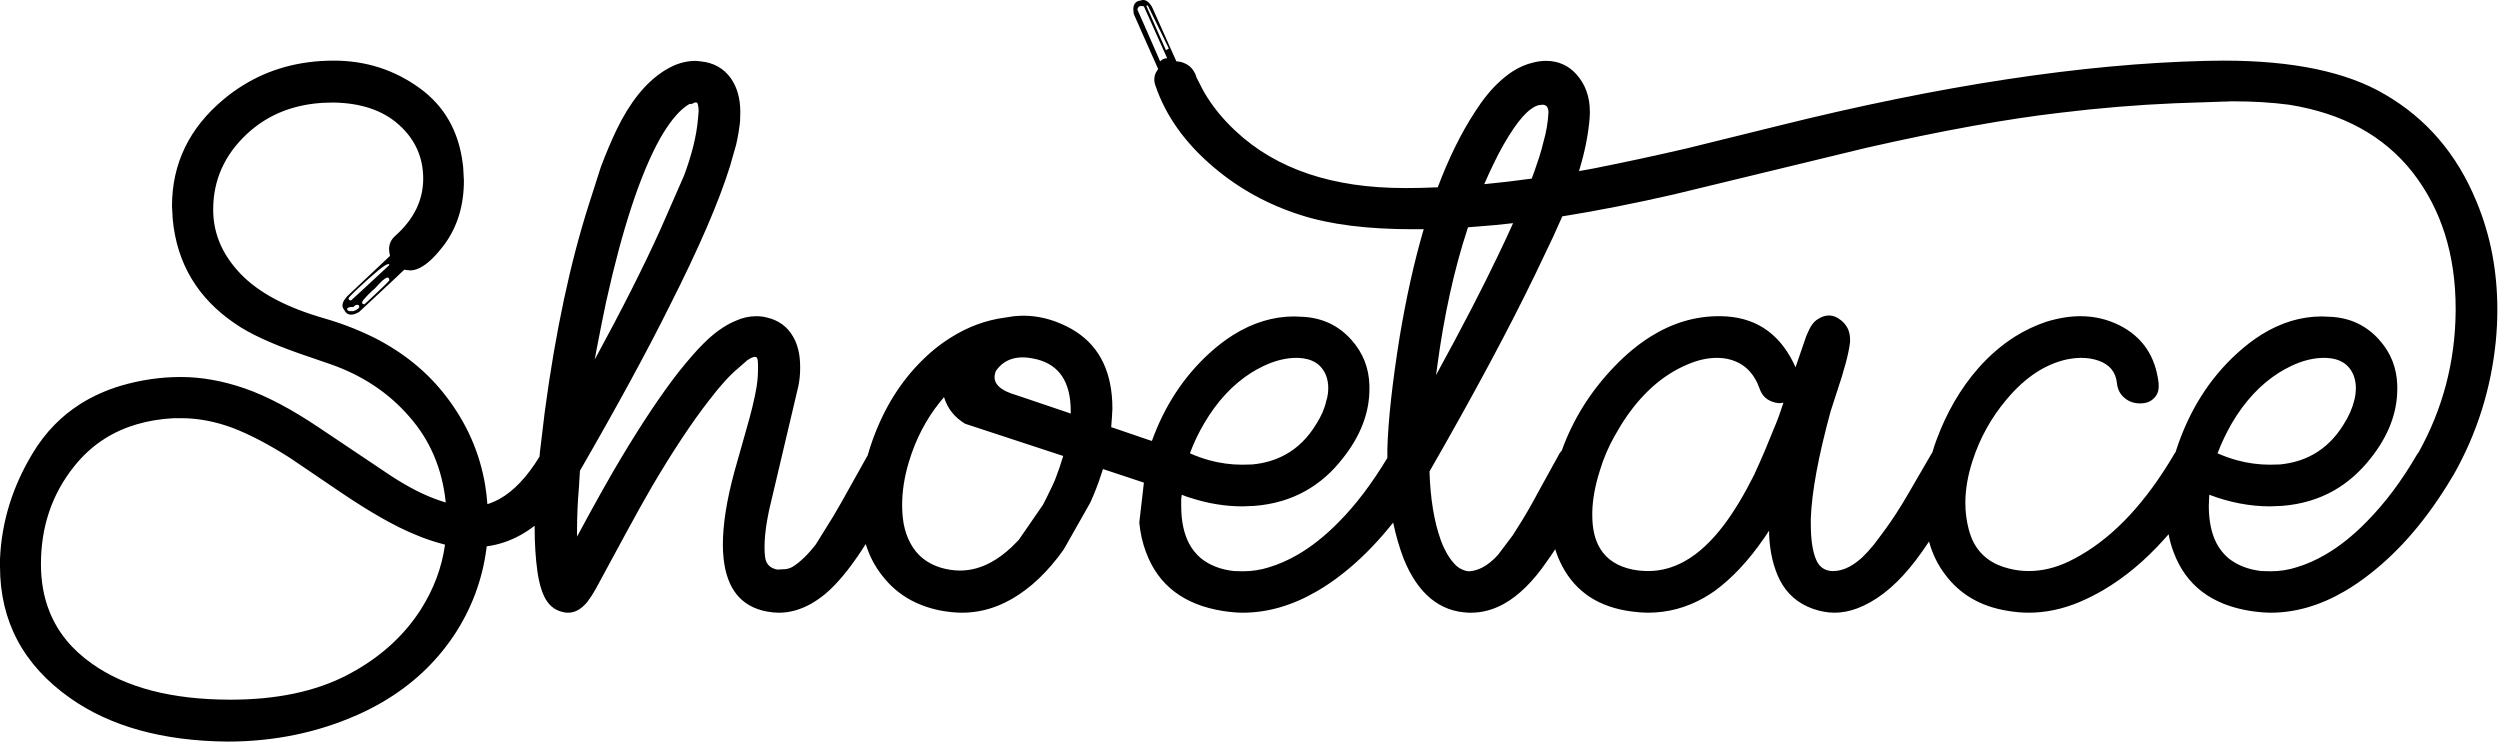 <svg viewBox="0 0 516 154" version="1.1" xmlns="http://www.w3.org/2000/svg" xmlns:xlink="http://www.w3.org/1999/xlink">
  <g stroke="none" stroke-width="1" fill="none" fill-rule="evenodd">
    <g fill-rule="nonzero" fill="currentColor">
      <path d="M374.875,66.088 C375.012,65.987 375.153,65.896 375.3,65.813 C376.033,65.347 376.783,65.113 377.55,65.113 C378.35,65.113 379.166,65.446 380,66.113 C381.233,67.113 381.85,68.413 381.85,70.013 L381.85,70.563 C381.794,71.119 381.695,71.752 381.55,72.463 C381.261,73.907 380.794,75.673 380.15,77.763 L377.85,84.863 C375.317,94.13 373.951,101.513 373.75,107.013 L373.75,108.163 C373.75,111.362 374.116,113.812 374.85,115.513 C375.002,115.884 375.185,116.209 375.4,116.488 C376.03,117.331 376.93,117.789 378.1,117.863 L378.4,117.863 C379.468,117.863 380.56,117.572 381.675,116.988 C382.553,116.522 383.445,115.881 384.35,115.063 C385.05,114.397 385.883,113.48 386.85,112.313 L388.9,109.563 C390.534,107.363 392.217,104.763 393.951,101.763 L398.65,93.663 C398.717,93.562 398.784,93.463 398.85,93.362 C399.083,92.529 399.35,91.713 399.65,90.913 C401.751,85.18 404.633,80.213 408.3,76.013 C410.656,73.35 413.206,71.158 415.95,69.438 C417.976,68.173 420.11,67.165 422.349,66.413 C424.849,65.646 427.2,65.263 429.399,65.263 C432.233,65.263 434.899,65.88 437.399,67.113 C442.2,69.513 444.916,73.53 445.549,79.163 L445.549,79.763 L445.549,79.888 C445.523,80.862 445.172,81.654 444.499,82.263 C444.182,82.58 443.807,82.822 443.374,82.988 C442.887,83.172 442.328,83.263 441.699,83.263 C440.499,83.263 439.466,82.913 438.598,82.213 C437.631,81.446 437.081,80.43 436.949,79.163 C436.716,76.83 435.466,75.263 433.199,74.463 C432.098,74.063 430.898,73.863 429.598,73.863 C428.732,73.863 427.765,73.963 426.699,74.163 C424.532,74.622 422.448,75.489 420.449,76.763 C418.229,78.18 416.113,80.096 414.098,82.513 C410.965,86.246 408.648,90.43 407.148,95.063 C406.148,98.129 405.648,101.046 405.648,103.813 C405.648,105.68 405.881,107.497 406.348,109.263 C406.592,110.195 406.909,111.053 407.298,111.838 C408.751,114.684 411.218,116.526 414.698,117.362 C415.998,117.696 417.347,117.862 418.748,117.862 C421.481,117.862 424.215,117.213 426.948,115.913 C427.792,115.511 428.626,115.069 429.448,114.588 C436.582,110.466 443.032,103.49 448.798,93.663 C448.864,93.529 448.948,93.413 449.048,93.312 C449.081,93.146 449.131,92.979 449.198,92.812 C451.831,84.779 455.998,78.162 461.698,72.962 C463.338,71.459 465.005,70.176 466.698,69.112 C470.738,66.579 474.922,65.312 479.248,65.312 L481.448,65.412 C485.314,65.712 488.514,67.279 491.048,70.112 C493.449,72.77 494.699,75.92 494.798,79.562 L494.798,80.012 L494.798,80.262 C494.798,85.229 492.948,90.029 489.248,94.662 C487.043,97.449 484.526,99.649 481.698,101.262 C478.537,103.045 474.986,104.095 471.048,104.412 L468.548,104.512 C464.381,104.512 460.198,103.712 455.998,102.112 L455.948,103.062 L455.897,104.413 C455.897,107.527 456.439,110.119 457.522,112.187 C458.155,113.366 458.963,114.375 459.948,115.212 C461.781,116.679 464.048,117.562 466.748,117.861 L468.647,117.912 C470.547,117.912 472.364,117.628 474.097,117.061 C476.035,116.472 477.952,115.63 479.847,114.537 C482.768,112.86 485.634,110.585 488.448,107.712 C492.248,103.878 495.731,99.229 498.897,93.762 C498.998,93.628 499.097,93.495 499.198,93.362 C504.198,84.396 506.748,74.695 506.847,64.262 L506.847,63.712 C506.847,52.579 503.897,43.212 497.997,35.612 C492.063,28.045 483.547,23.379 472.447,21.612 C468.913,21.145 465.013,20.912 460.747,20.912 L448.947,21.312 C441.113,21.645 433.23,22.295 425.297,23.262 C414.264,24.529 400.897,26.945 385.197,30.512 L345.547,40.112 C337.413,41.979 329.714,43.495 322.447,44.662 C322.38,44.817 322.313,44.975 322.247,45.137 C321.759,46.246 321.209,47.471 320.597,48.812 L316.997,56.362 C311.497,67.762 304.181,81.412 295.047,97.312 C295.228,102.921 295.994,107.613 297.347,111.387 C297.492,111.792 297.642,112.184 297.797,112.562 C298.663,114.496 299.647,115.946 300.747,116.913 C301.113,117.213 301.514,117.446 301.947,117.612 C302.413,117.812 302.846,117.913 303.247,117.913 L303.747,117.862 C304.493,117.745 305.226,117.503 305.947,117.137 C307.061,116.561 308.144,115.686 309.197,114.512 L312.247,110.462 L313.097,109.111 C314.464,107.011 315.948,104.462 317.547,101.462 L321.847,93.662 C321.981,93.429 322.147,93.212 322.347,93.012 C324.681,86.512 328.33,80.696 333.297,75.562 C335.697,73.078 338.164,71.044 340.697,69.462 C345.171,66.662 349.854,65.262 354.747,65.262 L355.097,65.262 C361.985,65.325 367.001,68.517 370.147,74.837 C370.299,75.154 370.45,75.479 370.597,75.812 L372.797,69.412 L373.397,68.062 C373.804,67.201 374.296,66.542 374.875,66.088 Z M347.725,115.838 C350.551,114.257 353.26,111.748 355.85,108.313 C357.951,105.513 360.017,102.08 362.05,98.013 C362.984,95.98 363.75,94.246 364.35,92.813 L366.3,88.063 C366.9,86.664 367.5,85.013 368.1,83.113 L367.4,83.214 C366.8,83.214 366.184,83.08 365.55,82.814 C364.416,82.347 363.633,81.498 363.2,80.264 C362.066,77.031 360.033,75.014 357.099,74.214 C356.299,73.981 355.366,73.864 354.299,73.864 C352.399,73.864 350.365,74.331 348.199,75.264 C346.981,75.784 345.806,76.4 344.674,77.114 C340.27,79.898 336.479,84.164 333.299,89.914 C331.999,92.181 330.966,94.597 330.199,97.164 C329.232,100.197 328.716,103.03 328.648,105.664 L328.648,106.363 C328.648,109.139 329.182,111.415 330.249,113.188 C331.622,115.468 333.872,116.926 336.999,117.563 C338.065,117.763 339.132,117.863 340.199,117.863 C342.793,117.862 345.302,117.188 347.725,115.838 Z M397.325,112.987 C397.134,113.262 396.942,113.538 396.75,113.812 C393.337,118.703 389.771,122.195 386.05,124.288 C385.161,124.795 384.261,125.221 383.35,125.562 C381.75,126.163 380.184,126.462 378.65,126.462 C377.217,126.462 375.734,126.195 374.201,125.662 C371.1,124.561 368.817,122.578 367.35,119.712 C366.05,117.111 365.317,114.028 365.15,110.462 L365.15,109.512 C364.819,110.022 364.486,110.522 364.15,111.012 C360.909,115.717 357.475,119.384 353.85,122.012 C353.154,122.5 352.446,122.95 351.725,123.362 C348.097,125.429 344.222,126.463 340.1,126.463 C339.166,126.463 338.067,126.379 336.8,126.213 C330.067,125.346 325.283,122.23 322.45,116.862 C321.849,115.729 321.366,114.562 321,113.362 C320.729,113.783 320.463,114.183 320.2,114.562 C319.878,115.041 319.56,115.492 319.25,115.913 C316.431,120.016 313.48,122.924 310.399,124.638 C308.2,125.855 305.933,126.463 303.599,126.463 L303.2,126.463 C297.166,126.263 292.683,122.579 289.75,115.413 C288.85,113.079 288.116,110.562 287.55,107.862 C287.255,108.236 286.955,108.602 286.65,108.963 C283.646,112.628 280.446,115.795 277.05,118.463 C275.303,119.833 273.553,121.025 271.8,122.038 C266.728,124.987 261.627,126.463 256.5,126.463 C255.367,126.463 254.017,126.346 252.45,126.112 C244.384,124.845 239.083,120.812 236.55,114.012 C235.817,112.078 235.35,110.029 235.15,107.862 L236.1,99.612 L227.65,96.812 C227.565,97.093 227.473,97.376 227.375,97.663 C226.732,99.678 225.957,101.694 225.05,103.713 L219.55,113.413 C216.304,117.998 212.713,121.415 208.775,123.663 C208.305,123.928 207.83,124.178 207.35,124.413 C204.517,125.779 201.583,126.463 198.55,126.463 C197.15,126.463 195.583,126.296 193.85,125.963 C188.95,124.93 185.083,122.612 182.25,119.013 C180.65,117.046 179.466,114.813 178.7,112.313 C178.634,112.379 178.567,112.463 178.5,112.563 C178.296,112.884 178.096,113.201 177.9,113.513 C175.22,117.596 172.686,120.629 170.3,122.613 C169.314,123.421 168.322,124.104 167.325,124.664 C165.158,125.863 162.966,126.464 160.75,126.464 C160.017,126.464 159.183,126.38 158.25,126.214 C152.983,125.214 150.017,121.564 149.35,115.264 C149.25,114.364 149.2,113.414 149.2,112.414 C149.2,108.247 149.983,103.264 151.55,97.464 L154.05,88.613 C155.05,85.18 155.75,82.28 156.15,79.914 C156.35,78.68 156.45,77.43 156.45,76.164 L156.45,75.464 C156.45,74.43 156.35,73.864 156.15,73.764 C156.017,73.697 155.883,73.664 155.75,73.664 C155.45,73.664 154.966,73.881 154.3,74.314 L154.175,74.414 L152.35,76.014 C150.617,77.447 148.634,79.63 146.4,82.564 C142.833,87.13 138.9,93.064 134.6,100.364 C132.9,103.298 131.167,106.398 129.4,109.665 L122.9,121.665 C122.4,122.564 121.833,123.432 121.2,124.265 C120.498,125.123 119.748,125.732 118.95,126.09 C118.392,126.34 117.809,126.465 117.2,126.465 C116.767,126.465 116.35,126.399 115.95,126.265 C114.35,125.865 113.134,124.798 112.3,123.065 C111.7,121.798 111.25,120.166 110.95,118.166 C110.55,115.365 110.35,112.266 110.35,108.865 L110.35,108.515 C110.019,108.77 109.686,109.012 109.35,109.24 C108.792,109.629 108.225,109.987 107.65,110.315 C105.369,111.616 102.969,112.432 100.45,112.765 C100.432,112.915 100.415,113.066 100.4,113.215 C99.548,119.776 97.265,125.825 93.55,131.364 C89.782,136.912 84.924,141.421 78.975,144.889 C77.35,145.844 75.642,146.719 73.85,147.514 C65.55,151.214 56.567,153.064 46.9,153.064 C33.567,152.931 22.75,149.931 14.45,144.064 C4.816,137.263 0,128.213 0,116.913 L0,115.362 C0.333,107.663 2.6,100.362 6.8,93.463 C9.369,89.215 12.677,85.823 16.725,83.288 C19.194,81.746 21.935,80.52 24.95,79.612 C29.05,78.412 33.167,77.812 37.3,77.812 C41.567,77.812 45.967,78.596 50.5,80.163 C55.033,81.729 60.15,84.43 65.85,88.263 L80.7,98.213 C84.389,100.623 87.79,102.34 90.9,103.362 C91.268,103.492 91.635,103.609 92,103.713 C91.3,96.813 88.8,90.913 84.5,86.013 C80.2,81.046 74.716,77.413 68.05,75.113 L61.65,72.913 C55.783,70.847 51.417,68.813 48.55,66.813 C40.817,61.58 36.517,54.396 35.65,45.263 L35.5,42.563 C35.5,33.763 39.066,26.396 46.2,20.463 C47.443,19.428 48.735,18.495 50.075,17.663 C55.57,14.23 61.845,12.513 68.9,12.513 C75.5,12.513 81.417,14.413 86.65,18.213 C91.757,21.93 94.716,27.155 95.525,33.888 C95.554,34.093 95.579,34.301 95.6,34.513 L95.75,37.263 C95.75,42.363 94.433,46.73 91.8,50.363 C89.934,52.874 88.217,54.515 86.65,55.288 C85.955,55.638 85.289,55.813 84.65,55.813 C84.216,55.78 83.817,55.73 83.45,55.663 L82.75,56.313 L82,57.038 L74.1,64.413 C73.846,64.554 73.604,64.671 73.375,64.763 C72.268,65.171 71.493,64.904 71.05,63.963 C70.517,63.363 70.567,62.613 71.2,61.713 L71.25,61.663 C71.383,61.463 71.566,61.246 71.8,61.013 L80.5,52.813 C80.4,52.38 80.333,51.93 80.3,51.463 C80.3,50.33 80.75,49.38 81.65,48.613 C85.45,45.213 87.35,41.296 87.35,36.863 C87.35,32.463 85.683,28.763 82.35,25.763 C79.017,22.763 74.467,21.23 68.7,21.163 C63.18,21.163 58.413,22.438 54.4,24.988 C53.181,25.76 52.031,26.652 50.95,27.663 C46.317,31.996 44,37.196 44,43.263 C44,45.896 44.542,48.388 45.625,50.738 C46.565,52.768 47.907,54.693 49.65,56.513 C53.383,60.413 59.15,63.48 66.95,65.713 C69.078,66.329 71.111,67.029 73.05,67.813 C74.421,68.367 75.746,68.959 77.025,69.588 C83.161,72.667 88.152,76.708 92,81.713 C96.324,87.3 99.04,93.467 100.15,100.213 C100.355,101.476 100.505,102.759 100.6,104.063 C100.796,104.002 100.988,103.936 101.175,103.863 C101.811,103.633 102.436,103.349 103.05,103.013 C106.017,101.369 108.783,98.453 111.35,94.263 C111.384,93.93 111.417,93.579 111.45,93.213 L112.45,84.913 C114.65,68.479 117.7,54.179 121.6,42.013 L124,34.513 C125.1,31.58 126.2,28.98 127.3,26.713 C130.015,21.09 133.249,17.074 137,14.663 C137.168,14.562 137.334,14.462 137.5,14.363 C139.466,13.163 141.5,12.563 143.6,12.563 L144.6,12.663 C147.3,12.93 149.384,14.097 150.85,16.163 C152.15,18.03 152.8,20.347 152.8,23.113 L152.75,25.063 C152.583,26.63 152.316,28.213 151.95,29.813 L150.7,34.213 C148.433,41.546 144.267,51.196 138.2,63.163 C133.634,72.363 127.467,83.697 119.7,97.163 L119.5,100.463 C119.233,103.563 119.1,106.579 119.1,109.513 L119.1,110.763 C122.9,103.697 125.967,98.23 128.3,94.363 C132.533,87.297 136.433,81.464 140,76.863 C142.1,74.23 143.867,72.213 145.3,70.813 C146.595,69.519 147.895,68.452 149.2,67.613 C150.081,67.042 150.965,66.575 151.85,66.213 C153.217,65.58 154.634,65.263 156.1,65.263 C156.9,65.263 157.667,65.363 158.4,65.563 C160.733,66.13 162.483,67.413 163.65,69.413 C164.641,71.065 165.141,73.14 165.15,75.638 L165.15,75.713 L165.15,76.113 C165.15,77.246 165.033,78.413 164.8,79.613 L159.15,103.563 C158.85,104.73 158.583,105.98 158.35,107.313 C157.983,109.447 157.8,111.296 157.8,112.863 C157.8,113.763 157.833,114.414 157.9,114.813 C158.003,115.995 158.527,116.811 159.475,117.263 C159.766,117.394 160.091,117.494 160.45,117.563 L162.25,117.463 C162.605,117.397 162.914,117.305 163.175,117.188 C163.314,117.138 163.439,117.08 163.55,117.013 C165.083,116.079 166.683,114.546 168.35,112.413 L171.9,106.713 C173.167,104.579 174.4,102.413 175.6,100.213 L179.1,93.963 C179.733,91.696 180.567,89.413 181.6,87.112 C184.333,81.046 188.1,76.029 192.9,72.062 C194.009,71.16 195.143,70.351 196.3,69.637 C199.783,67.447 203.467,66.088 207.35,65.562 L209.3,65.262 C210.167,65.195 210.8,65.162 211.2,65.162 C214.233,65.162 217.217,65.895 220.15,67.362 C225.722,70.104 228.83,74.854 229.475,81.612 C229.558,82.494 229.6,83.411 229.6,84.362 L229.5,86.163 C229.466,86.829 229.417,87.496 229.35,88.163 L231.125,88.763 L237.05,90.788 L237.75,91.013 C240.35,83.813 244.283,77.796 249.55,72.963 C251.186,71.473 252.844,70.197 254.525,69.138 C258.601,66.588 262.809,65.313 267.15,65.313 L269.3,65.413 C273.166,65.713 276.366,67.28 278.9,70.113 C281.302,72.771 282.552,75.921 282.65,79.563 L282.65,80.013 L282.65,80.263 C282.65,85.23 280.8,90.03 277.1,94.663 C274.917,97.462 272.41,99.662 269.576,101.263 C266.433,103.047 262.892,104.098 258.951,104.413 L256.451,104.513 C252.951,104.513 249.434,103.947 245.901,102.813 C245.768,102.78 245.651,102.747 245.551,102.713 L244.951,102.513 C244.584,102.379 244.234,102.246 243.901,102.113 L243.901,102.164 C243.856,102.388 243.823,102.687 243.801,103.063 L243.801,103.664 L243.801,104.414 C243.801,107.528 244.343,110.12 245.426,112.188 C246.059,113.367 246.867,114.376 247.851,115.213 C249.684,116.68 251.951,117.563 254.651,117.862 L256.501,117.913 C258.435,117.913 260.268,117.629 262.001,117.062 C263.939,116.473 265.855,115.631 267.751,114.538 C270.671,112.861 273.538,110.586 276.351,107.713 C279.851,104.18 283.185,99.779 286.351,94.513 L286.351,92.663 C286.518,86.763 287.368,79.029 288.901,69.463 C290.268,61.296 291.918,53.913 293.851,47.313 L291.651,47.313 C282.252,47.313 274.551,46.347 268.551,44.413 C261.784,42.28 255.768,38.98 250.501,34.513 C244.668,29.58 240.684,24.03 238.551,17.863 C238.351,17.363 238.251,16.88 238.251,16.413 C238.251,15.746 238.434,15.146 238.801,14.613 C238.868,14.48 238.951,14.363 239.051,14.263 L238.551,13.138 L236.376,8.238 L235.851,7.063 L234.001,2.863 C233.956,2.606 233.93,2.364 233.926,2.138 C233.895,1.54 233.995,1.074 234.226,0.738 C234.469,0.38 234.86,0.172 235.401,0.113 C236.168,-0.187 236.868,0.113 237.501,1.013 L237.551,1.063 C237.684,1.263 237.818,1.513 237.951,1.813 L242.801,12.663 C243.468,12.696 244.034,12.83 244.501,13.063 C245.567,13.497 246.351,14.347 246.851,15.613 L246.901,15.863 C247.768,17.596 248.301,18.63 248.501,18.963 C250.168,21.863 252.368,24.58 255.101,27.113 C263.468,34.913 275.068,38.813 289.901,38.813 L290.252,38.813 C292.131,38.813 294.039,38.771 295.977,38.688 C296.232,38.684 296.49,38.675 296.752,38.663 C298.985,32.73 301.519,27.58 304.352,23.213 C306.052,20.546 307.769,18.429 309.502,16.863 C310.37,16.059 311.245,15.367 312.127,14.788 C313.55,13.867 314.991,13.242 316.452,12.913 C317.351,12.68 318.235,12.563 319.101,12.563 C321.601,12.563 323.685,13.48 325.351,15.313 C327.218,17.38 328.151,19.98 328.151,23.113 L328.151,23.313 L328.101,24.363 C327.834,27.763 327.101,31.413 325.901,35.313 C326.901,35.146 327.918,34.963 328.952,34.763 C329.035,34.746 329.118,34.73 329.202,34.713 C335.192,33.525 341.459,32.175 348.002,30.663 L366.852,26.013 C400.418,17.646 429.902,13.163 455.302,12.563 L458.952,12.513 C473.252,12.513 484.335,14.83 492.202,19.463 C500.835,24.463 507.151,31.846 511.151,41.613 C512.618,45.125 513.71,48.783 514.426,52.588 C515.11,56.23 515.451,60.005 515.451,63.913 C515.451,66.013 515.35,68.13 515.15,70.263 C514.184,80.129 511.3,89.329 506.501,97.863 C506.367,98.096 506.234,98.313 506.101,98.513 C501.134,106.879 495.485,113.53 489.151,118.463 C487.398,119.838 485.64,121.038 483.877,122.063 C478.823,124.997 473.748,126.463 468.651,126.463 C467.551,126.463 466.185,126.346 464.551,126.112 C456.485,124.845 451.185,120.812 448.651,114.012 C448.185,112.812 447.835,111.562 447.601,110.262 C447.297,110.615 446.99,110.964 446.676,111.312 C442.715,115.724 438.49,119.241 434.001,121.862 C432.434,122.768 430.833,123.568 429.201,124.262 C425.701,125.729 422.201,126.462 418.701,126.462 C417.301,126.462 415.834,126.328 414.301,126.062 C408.801,125.163 404.534,122.679 401.501,118.612 C399.968,116.612 398.851,114.329 398.15,111.762 C397.876,112.174 397.601,112.582 397.325,112.987 Z M461.6,94.963 C463.883,95.596 466.183,95.913 468.5,95.913 L470.6,95.862 C473.121,95.613 475.379,94.938 477.375,93.838 C479.926,92.438 482.051,90.346 483.75,87.563 C484.783,85.93 485.5,84.313 485.899,82.713 C486.132,81.879 486.25,80.996 486.25,80.063 C486.25,79.163 486.1,78.313 485.8,77.513 C484.866,75.18 482.95,73.963 480.05,73.863 L479.7,73.863 C477.5,73.863 475.217,74.429 472.849,75.563 C471.994,75.977 471.16,76.435 470.349,76.938 C466.551,79.349 463.318,82.824 460.649,87.363 C459.483,89.397 458.5,91.464 457.7,93.563 C458.992,94.131 460.292,94.597 461.6,94.963 Z M311.25,37.488 C312.597,37.331 313.964,37.156 315.35,36.963 C315.613,36.934 315.879,36.901 316.15,36.863 C316.35,36.363 316.534,35.863 316.701,35.363 L317.701,32.413 C318.1,31.113 318.384,30.097 318.551,29.363 C319.151,27.296 319.501,25.246 319.601,23.213 C319.601,22.146 319.185,21.613 318.351,21.613 L317.551,21.713 C317.041,21.849 316.508,22.124 315.951,22.538 C314.872,23.328 313.705,24.637 312.451,26.463 C310.951,28.663 309.534,31.163 308.201,33.963 C307.567,35.263 306.951,36.613 306.35,38.013 C307.958,37.86 309.592,37.686 311.25,37.488 Z M249.475,94.963 C251.756,95.596 254.048,95.913 256.35,95.913 L258.451,95.862 C260.999,95.627 263.282,94.952 265.301,93.838 C267.841,92.445 269.958,90.354 271.651,87.563 C272.718,85.897 273.418,84.28 273.752,82.713 C274.019,81.913 274.151,81.029 274.151,80.063 C274.151,79.163 274.002,78.313 273.702,77.513 C272.768,75.18 270.835,73.963 267.901,73.863 L267.601,73.863 C265.401,73.863 263.118,74.429 260.751,75.563 C259.895,75.977 259.062,76.435 258.251,76.938 C254.453,79.349 251.219,82.824 248.551,87.363 C247.351,89.397 246.368,91.464 245.601,93.563 C246.268,93.863 246.934,94.129 247.601,94.363 C248.223,94.585 248.848,94.785 249.475,94.963 Z M302.825,47.438 C300.111,55.747 298.053,65.122 296.649,75.563 L296.625,75.763 L296.399,77.413 C301.733,67.68 306.016,59.413 309.25,52.613 C310.35,50.346 311.366,48.163 312.3,46.063 C311.033,46.196 309.767,46.33 308.5,46.463 C306.6,46.63 304.767,46.779 303,46.913 C302.94,47.091 302.882,47.266 302.825,47.438 Z M208.85,81.263 C209.188,81.387 209.555,81.504 209.95,81.613 L220,85.013 L221,85.363 L221,84.863 C221,78.897 218.667,75.33 214,74.163 C212.867,73.896 211.9,73.763 211.1,73.763 C209.507,73.763 208.157,74.171 207.05,74.988 C206.487,75.41 205.987,75.936 205.55,76.563 C204.712,78.627 205.812,80.194 208.85,81.263 Z M236.775,6.538 L237.25,7.638 L239.45,12.663 C239.554,12.55 239.671,12.45 239.8,12.363 C240.103,12.154 240.47,12.037 240.9,12.013 L236.1,1.313 C235.7,1.213 235.4,1.213 235.2,1.313 C234.994,1.401 234.852,1.585 234.775,1.863 C234.766,1.891 234.758,1.924 234.75,1.963 L236.775,6.538 Z M236.6,1.213 L240.65,10.363 L241.25,10.013 L236.9,1.113 L236.6,1.213 Z M141.4,22.062 C139.741,23.318 138.025,25.484 136.25,28.562 C132.183,35.862 128.466,47.112 125.1,62.312 C124.55,64.888 123.884,68.222 123.1,72.312 C122.99,72.925 122.873,73.558 122.75,74.212 C128.383,63.879 132.933,54.862 136.4,47.162 L141.2,36.212 C142.8,31.912 143.75,28.062 144.05,24.662 L144.2,22.962 C144.2,22.462 144.15,22.012 144.05,21.612 L144,21.412 L143.85,21.162 L143.3,21.162 L143.2,21.262 L142.9,21.412 L142.5,21.462 L142.4,21.462 L142.4,21.412 C142.069,21.592 141.736,21.809 141.4,22.062 Z M80.35,57.863 C80.35,57.096 79.9,57.096 79,57.863 C78.566,58.263 78.017,58.83 77.35,59.563 C77.117,59.73 76.634,60.18 75.9,60.913 C75.133,61.713 74.75,62.196 74.75,62.363 L74.8,62.713 C75,62.779 75.133,62.813 75.2,62.813 C75.233,62.813 76.1,62.013 77.8,60.413 C79.5,58.813 80.35,57.963 80.35,57.863 Z M80.35,54.713 C80.35,54.046 78.95,54.963 76.15,57.463 C73.35,59.996 71.95,61.363 71.95,61.563 C71.95,61.863 72.117,62.013 72.45,62.013 C72.483,62.013 75.117,59.58 80.35,54.713 Z M74.15,63.312 C74.15,63.045 74.017,62.912 73.75,62.912 C73.45,62.912 73.183,63.062 72.95,63.362 C72.417,63.329 72.033,63.395 71.8,63.562 C71.7,63.629 71.65,63.695 71.65,63.762 C71.65,63.962 71.783,64.112 72.05,64.212 L72.95,64.212 C73.75,63.913 74.15,63.613 74.15,63.312 Z M10.25,126.312 C11.944,130.518 14.844,134.068 18.95,136.962 C25.917,141.929 35.467,144.412 47.6,144.412 C57.134,144.412 65.167,142.712 71.7,139.311 C72.35,138.971 72.984,138.621 73.6,138.261 C79.194,135 83.61,130.851 86.85,125.811 C89.55,121.544 91.217,117.078 91.85,112.412 C89.65,111.845 87.617,111.162 85.75,110.361 C81.55,108.662 76.333,105.695 70.1,101.462 L59.85,94.512 C55.517,91.745 51.567,89.679 48,88.312 C44.4,86.979 40.867,86.312 37.4,86.312 L35.9,86.312 C30.377,86.604 25.618,88.012 21.625,90.538 C19.244,92.043 17.136,93.952 15.3,96.263 C10.733,101.963 8.45,108.697 8.45,116.463 C8.45,120.073 9.05,123.356 10.25,126.312 Z M187.85,112.013 C189.172,114.555 191.272,116.272 194.15,117.163 C195.517,117.562 196.85,117.763 198.15,117.763 C200.362,117.763 202.538,117.171 204.675,115.988 C206.049,115.223 207.407,114.215 208.75,112.964 L210.25,111.464 L215.25,104.214 C215.783,103.214 216.25,102.28 216.65,101.414 C217.083,100.547 217.45,99.764 217.75,99.063 C218.417,97.33 218.983,95.68 219.45,94.113 L199.2,87.464 C197,86.13 195.55,84.297 194.85,81.964 C194.557,82.302 194.273,82.644 194,82.988 C191.13,86.559 188.997,90.668 187.6,95.313 C186.667,98.414 186.2,101.379 186.2,104.213 C186.2,105.513 186.3,106.779 186.5,108.013 C186.783,109.523 187.233,110.856 187.85,112.013 Z"></path>
    </g>
  </g>
</svg>

